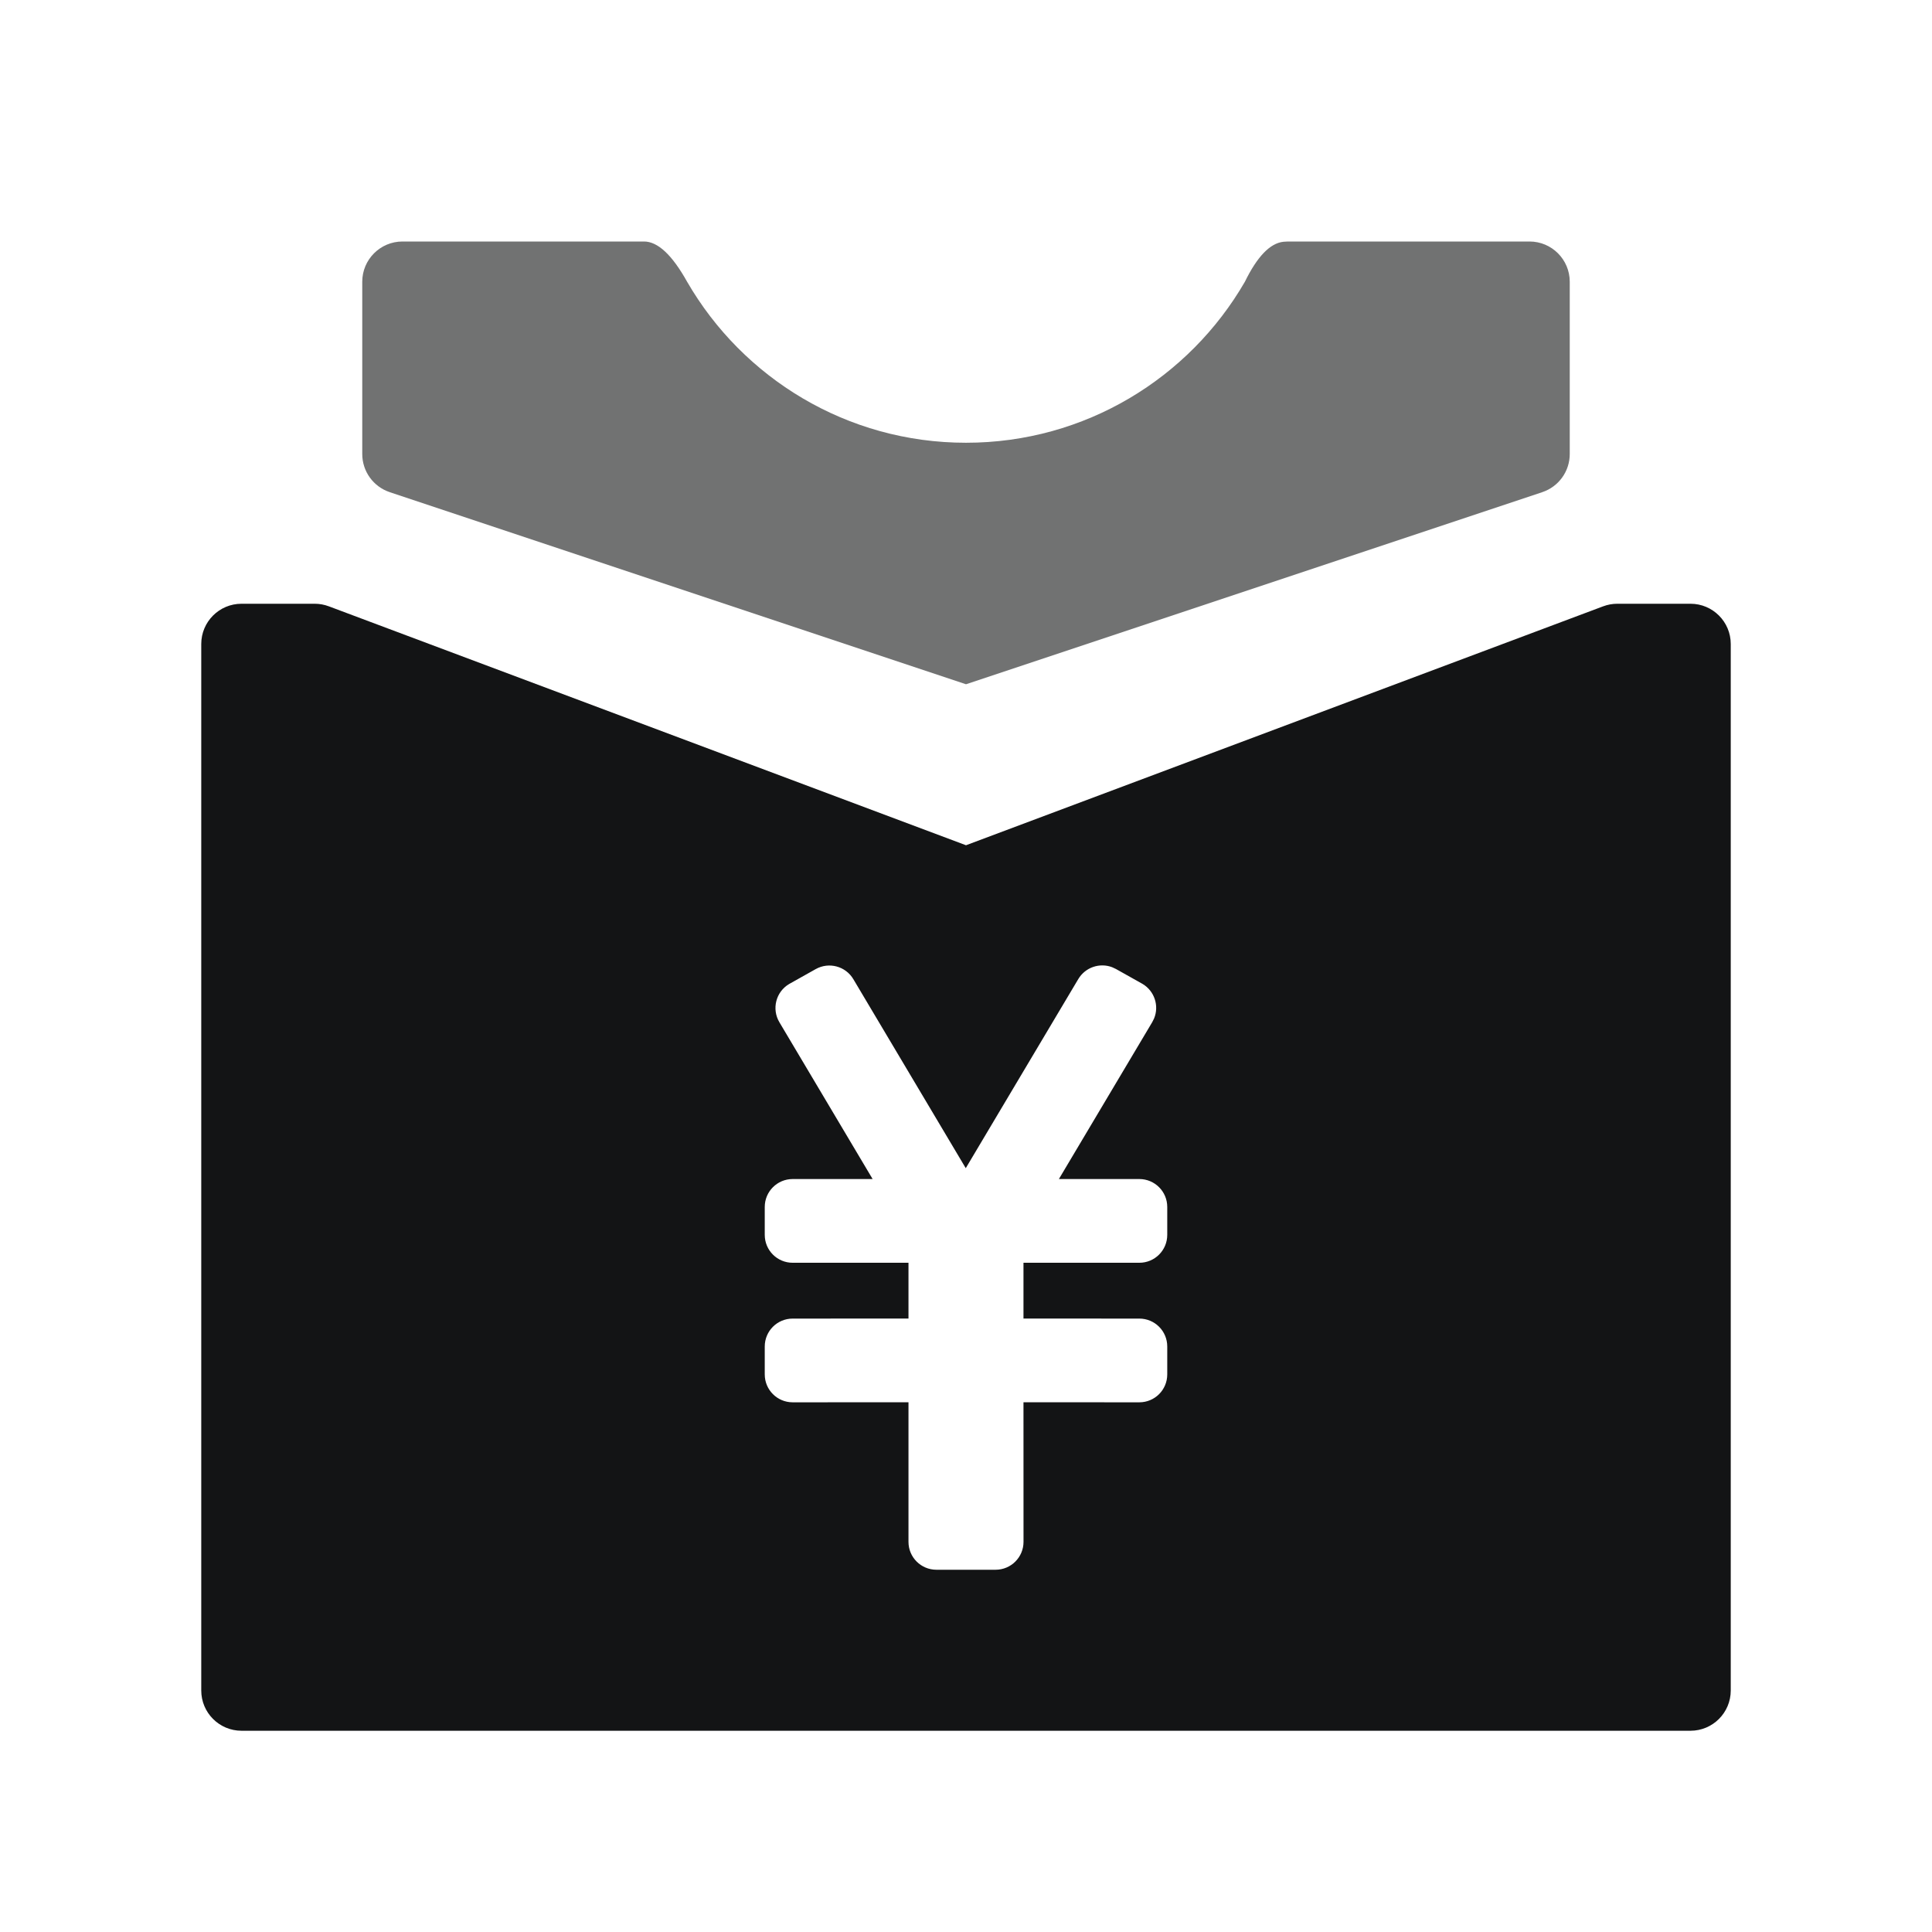 <?xml version="1.0" encoding="UTF-8"?>
<svg width="48px" height="48px" viewBox="0 0 48 48" version="1.1" xmlns="http://www.w3.org/2000/svg" xmlns:xlink="http://www.w3.org/1999/xlink">
    <title>附加费</title>
    <g id="附加费" stroke="none" stroke-width="1" fill="none" fill-rule="evenodd">
        <g id="编组" transform="translate(5, 6)" fill="#131415">
            <path d="M2.819,9 C2.939,9 3.058,9.022 3.17,9.064 L19,15 L34.83,9.064 C34.942,9.022 35.061,9 35.181,9 L37,9 C37.552,9 38,9.448 38,10 L38,36 C38,36.552 37.552,37 37,37 L1,37 C0.448,37 6.76353751e-17,36.552 0,36 L0,10 C-6.76353751e-17,9.448 0.448,9 1,9 L2.819,9 Z M22.633,18.031 C22.323,17.912 21.965,18.031 21.79,18.324 L21.79,18.324 L18.994,23.023 L16.201,18.327 C16.009,18.004 15.594,17.893 15.266,18.077 L15.266,18.077 L14.621,18.439 C14.615,18.442 14.61,18.445 14.605,18.448 C14.276,18.643 14.168,19.069 14.364,19.398 L14.364,19.398 L16.68,23.293 L14.693,23.293 C14.31,23.293 14,23.604 14,23.986 L14,23.986 L14,24.68 C14,25.063 14.31,25.373 14.693,25.373 L14.693,25.373 L17.571,25.373 L17.571,26.759 L14.693,26.76 C14.31,26.76 14,27.07 14,27.453 L14,27.453 L14,28.147 C14,28.53 14.31,28.84 14.693,28.84 L14.693,28.84 L17.571,28.839 L17.571,32.307 C17.571,32.69 17.882,33 18.265,33 L18.265,33 L19.735,33 C20.118,33 20.429,32.69 20.429,32.307 L20.429,32.307 L20.428,28.839 L23.307,28.84 C23.69,28.84 24,28.53 24,28.147 L24,28.147 L24,27.453 C24,27.07 23.69,26.76 23.307,26.76 L23.307,26.76 L20.428,26.759 L20.428,25.373 L23.307,25.373 C23.69,25.373 24,25.063 24,24.68 L24,24.68 L24,23.986 C24,23.604 23.69,23.293 23.307,23.293 L23.307,23.293 L21.308,23.293 L23.627,19.395 L23.673,19.303 C23.802,18.991 23.685,18.623 23.386,18.445 C23.381,18.442 23.376,18.439 23.37,18.436 L23.37,18.436 L22.725,18.074 Z" id="形状结合"></path>
            <path d="M11,0 C11.342,0 11.699,0.333 12.071,1 C13.454,3.391 16.039,5 19,5 C21.961,5 24.546,3.391 25.929,1 C26.234,0.376 26.552,0.045 26.883,0.007 L27,0 L33,0 C33.552,0 34,0.448 34,1 L34,5.279 C34,5.71 33.725,6.092 33.316,6.228 L19,11 L4.684,6.228 C4.275,6.092 4,5.71 4,5.279 L4,1 C4,0.448 4.448,0 5,0 L11,0 Z" id="路径" opacity="0.6"></path>
        </g>
    </g>
</svg>